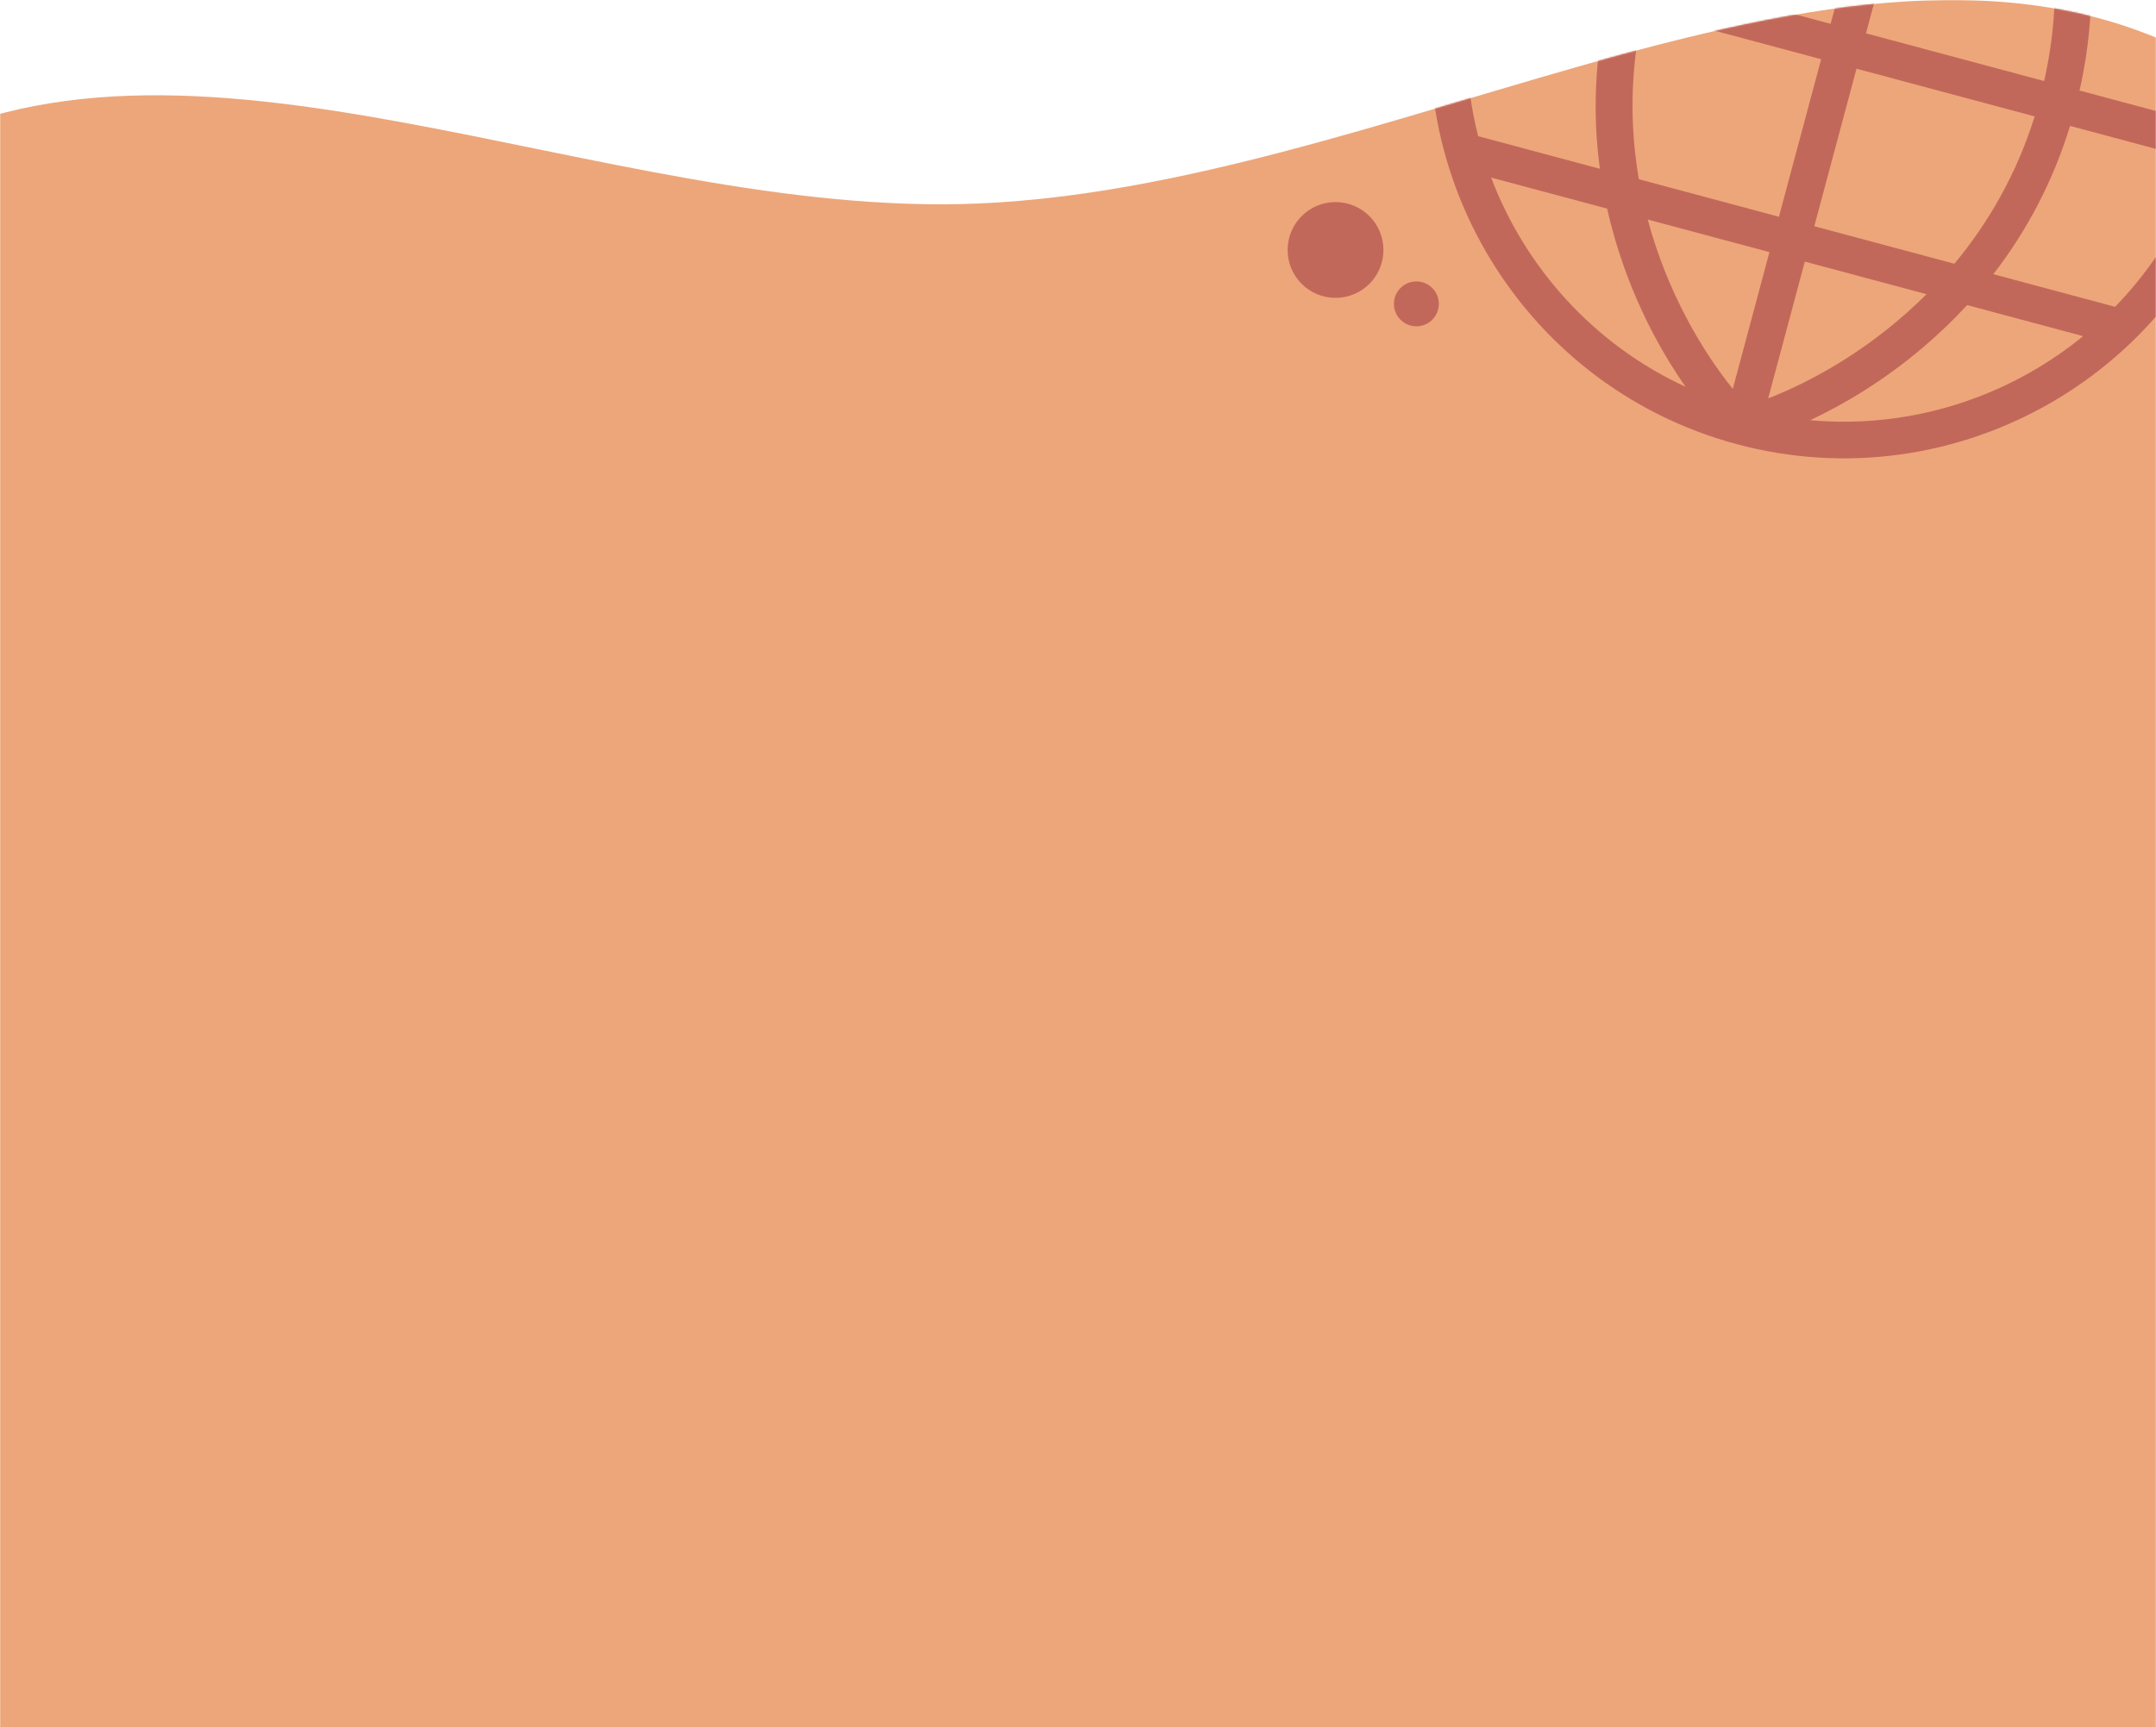 <svg width="1440" height="1154" viewBox="0 0 1440 1154" fill="none" xmlns="http://www.w3.org/2000/svg">
<mask id="mask0_328_427" style="mask-type:alpha" maskUnits="userSpaceOnUse" x="0" y="0" width="1440" height="1154">
<rect width="1440" height="1154" fill="#D9D9D9"/>
</mask>
<g mask="url(#mask0_328_427)">
<g filter="url(#filter0_i_328_427)">
<path d="M1514 1215V167.405V68.827C1283.8 -113.754 955.227 123.251 653.173 135.967C402.264 146.531 121.893 -9.6 -75 107.289V167.405V1215H1514Z" fill="#EDA679"/>
</g>
<mask id="mask1_328_427" style="mask-type:alpha" maskUnits="userSpaceOnUse" x="-75" y="0" width="1589" height="1215">
<path d="M1514 1215V167.405V68.827C1283.8 -113.754 955.227 123.251 653.173 135.967C402.264 146.531 121.893 -9.6 -75 107.289V167.405V1215H1514Z" fill="#EDA679"/>
</mask>
<g mask="url(#mask1_328_427)">
<g filter="url(#filter1_i_328_427)">
<path d="M1308.23 -242.432C1160.95 -281.895 1009.03 -194.181 969.568 -46.903C930.106 100.373 1017.82 252.297 1165.1 291.76C1312.37 331.223 1464.3 243.511 1503.76 96.233C1543.22 -51.045 1455.51 -202.969 1308.23 -242.432ZM1259.76 -226.334C1233.1 -213.582 1206.16 -196.037 1182.89 -175.908C1172.41 -166.841 1162.6 -157.211 1153.46 -147.086L1074.57 -168.223C1125.1 -210.565 1191.53 -232.646 1259.76 -226.334ZM1053.58 -148.515L1136.24 -126.366C1113.46 -96.512 1096.14 -63.089 1085.05 -27.291L996.28 -51.077C1008.08 -88.598 1028 -121.561 1053.58 -148.515ZM990.056 -27.414L1078.71 -3.659C1070.22 33.444 1068.52 70.705 1073.58 107.76L992.245 85.965C983.108 49.789 981.885 11.159 990.056 -27.414ZM1000.94 113.626L1078.4 134.38C1081.29 147.227 1084.98 160.039 1089.5 172.799C1101.5 206.653 1116.94 233.579 1130.76 253.395C1069.71 225.167 1023.87 174.133 1000.94 113.626ZM1162.33 254.803C1141.11 228.398 1118.3 189.237 1105.53 141.65L1186.82 163.43L1162.33 254.803ZM1193.15 139.796L1099.6 114.729C1093.7 80.448 1093.41 42.649 1102.37 2.678L1221.35 34.559L1193.15 139.796ZM1227.68 10.926L1108.7 -20.954C1120.02 -57.304 1137.81 -90.273 1161.85 -119.506L1255.88 -94.311L1227.68 10.926ZM1262.21 -117.945L1180.24 -139.91C1186.16 -145.924 1192.38 -151.761 1198.9 -157.404C1232.85 -186.777 1265.82 -203.134 1287.32 -211.648L1262.21 -117.945ZM1482.71 79.262L1393.94 55.475C1402.24 18.93 1403.95 -18.677 1399.14 -55.923L1481.8 -33.774C1490.48 2.36 1491.25 40.868 1482.71 79.262ZM1473.48 -61.335L1394.6 -82.472C1391.75 -95.81 1388.06 -109.059 1383.52 -122.149C1373.44 -151.216 1358.86 -179.879 1342.16 -204.256C1404.4 -175.607 1450.89 -123.273 1473.48 -61.335ZM1310.95 -205.317C1325.32 -187.193 1345.69 -156.543 1360.4 -114.131C1363.23 -105.983 1365.69 -97.822 1367.82 -89.649L1285.85 -111.614L1310.95 -205.317ZM1279.51 -87.978L1373.54 -62.782C1379.74 -25.448 1378.67 12.001 1370.29 49.139L1251.31 17.259L1279.51 -87.978ZM1244.98 40.893L1363.96 72.773C1351.74 111.869 1332.58 144.459 1310.33 171.196L1216.78 146.13L1244.98 40.893ZM1210.45 169.763L1291.73 191.543C1256.88 226.369 1217.55 248.877 1185.97 261.136L1210.45 169.763ZM1214.02 275.704C1235.89 265.455 1262.72 249.849 1290.04 226.534C1300.34 217.746 1309.94 208.496 1318.87 198.815L1396.32 219.568C1346.21 260.501 1281 281.78 1214.02 275.704ZM1417.69 199.96L1336.35 178.165C1359.26 148.605 1376.41 115.487 1387.62 79.111L1476.27 102.865C1464.06 140.357 1443.69 173.201 1417.69 199.96Z" fill="#C2685B"/>
</g>
<g filter="url(#filter2_i_328_427)">
<circle cx="897" cy="162" r="32" fill="#C2685B"/>
</g>
<g filter="url(#filter3_i_328_427)">
<circle cx="951" cy="198" r="15" fill="#C2685B"/>
</g>
</g>
</g>
<defs>
<filter id="filter0_i_328_427" x="-75" y="0" width="1589" height="1215" filterUnits="userSpaceOnUse" color-interpolation-filters="sRGB">
<feFlood flood-opacity="0" result="BackgroundImageFix"/>
<feBlend mode="normal" in="SourceGraphic" in2="BackgroundImageFix" result="shape"/>
<feColorMatrix in="SourceAlpha" type="matrix" values="0 0 0 0 0 0 0 0 0 0 0 0 0 0 0 0 0 0 127 0" result="hardAlpha"/>
<feOffset/>
<feGaussianBlur stdDeviation="25"/>
<feComposite in2="hardAlpha" operator="arithmetic" k2="-1" k3="1"/>
<feColorMatrix type="matrix" values="0 0 0 0 0.133 0 0 0 0 0.2 0 0 0 0 0.329 0 0 0 0.5 0"/>
<feBlend mode="multiply" in2="shape" result="effect1_innerShadow_328_427"/>
</filter>
<filter id="filter1_i_328_427" x="955.115" y="-251.886" width="558.098" height="558.099" filterUnits="userSpaceOnUse" color-interpolation-filters="sRGB">
<feFlood flood-opacity="0" result="BackgroundImageFix"/>
<feBlend mode="normal" in="SourceGraphic" in2="BackgroundImageFix" result="shape"/>
<feColorMatrix in="SourceAlpha" type="matrix" values="0 0 0 0 0 0 0 0 0 0 0 0 0 0 0 0 0 0 127 0" result="hardAlpha"/>
<feOffset dx="-5" dy="5"/>
<feGaussianBlur stdDeviation="5"/>
<feComposite in2="hardAlpha" operator="arithmetic" k2="-1" k3="1"/>
<feColorMatrix type="matrix" values="0 0 0 0 0.133 0 0 0 0 0.2 0 0 0 0 0.329 0 0 0 0.5 0"/>
<feBlend mode="multiply" in2="shape" result="effect1_innerShadow_328_427"/>
</filter>
<filter id="filter2_i_328_427" x="860" y="130" width="69" height="69" filterUnits="userSpaceOnUse" color-interpolation-filters="sRGB">
<feFlood flood-opacity="0" result="BackgroundImageFix"/>
<feBlend mode="normal" in="SourceGraphic" in2="BackgroundImageFix" result="shape"/>
<feColorMatrix in="SourceAlpha" type="matrix" values="0 0 0 0 0 0 0 0 0 0 0 0 0 0 0 0 0 0 127 0" result="hardAlpha"/>
<feOffset dx="-5" dy="5"/>
<feGaussianBlur stdDeviation="5"/>
<feComposite in2="hardAlpha" operator="arithmetic" k2="-1" k3="1"/>
<feColorMatrix type="matrix" values="0 0 0 0 0.133 0 0 0 0 0.2 0 0 0 0 0.329 0 0 0 0.5 0"/>
<feBlend mode="multiply" in2="shape" result="effect1_innerShadow_328_427"/>
</filter>
<filter id="filter3_i_328_427" x="931" y="183" width="35" height="35" filterUnits="userSpaceOnUse" color-interpolation-filters="sRGB">
<feFlood flood-opacity="0" result="BackgroundImageFix"/>
<feBlend mode="normal" in="SourceGraphic" in2="BackgroundImageFix" result="shape"/>
<feColorMatrix in="SourceAlpha" type="matrix" values="0 0 0 0 0 0 0 0 0 0 0 0 0 0 0 0 0 0 127 0" result="hardAlpha"/>
<feOffset dx="-5" dy="5"/>
<feGaussianBlur stdDeviation="5"/>
<feComposite in2="hardAlpha" operator="arithmetic" k2="-1" k3="1"/>
<feColorMatrix type="matrix" values="0 0 0 0 0.133 0 0 0 0 0.2 0 0 0 0 0.329 0 0 0 0.5 0"/>
<feBlend mode="multiply" in2="shape" result="effect1_innerShadow_328_427"/>
</filter>
</defs>
</svg>
